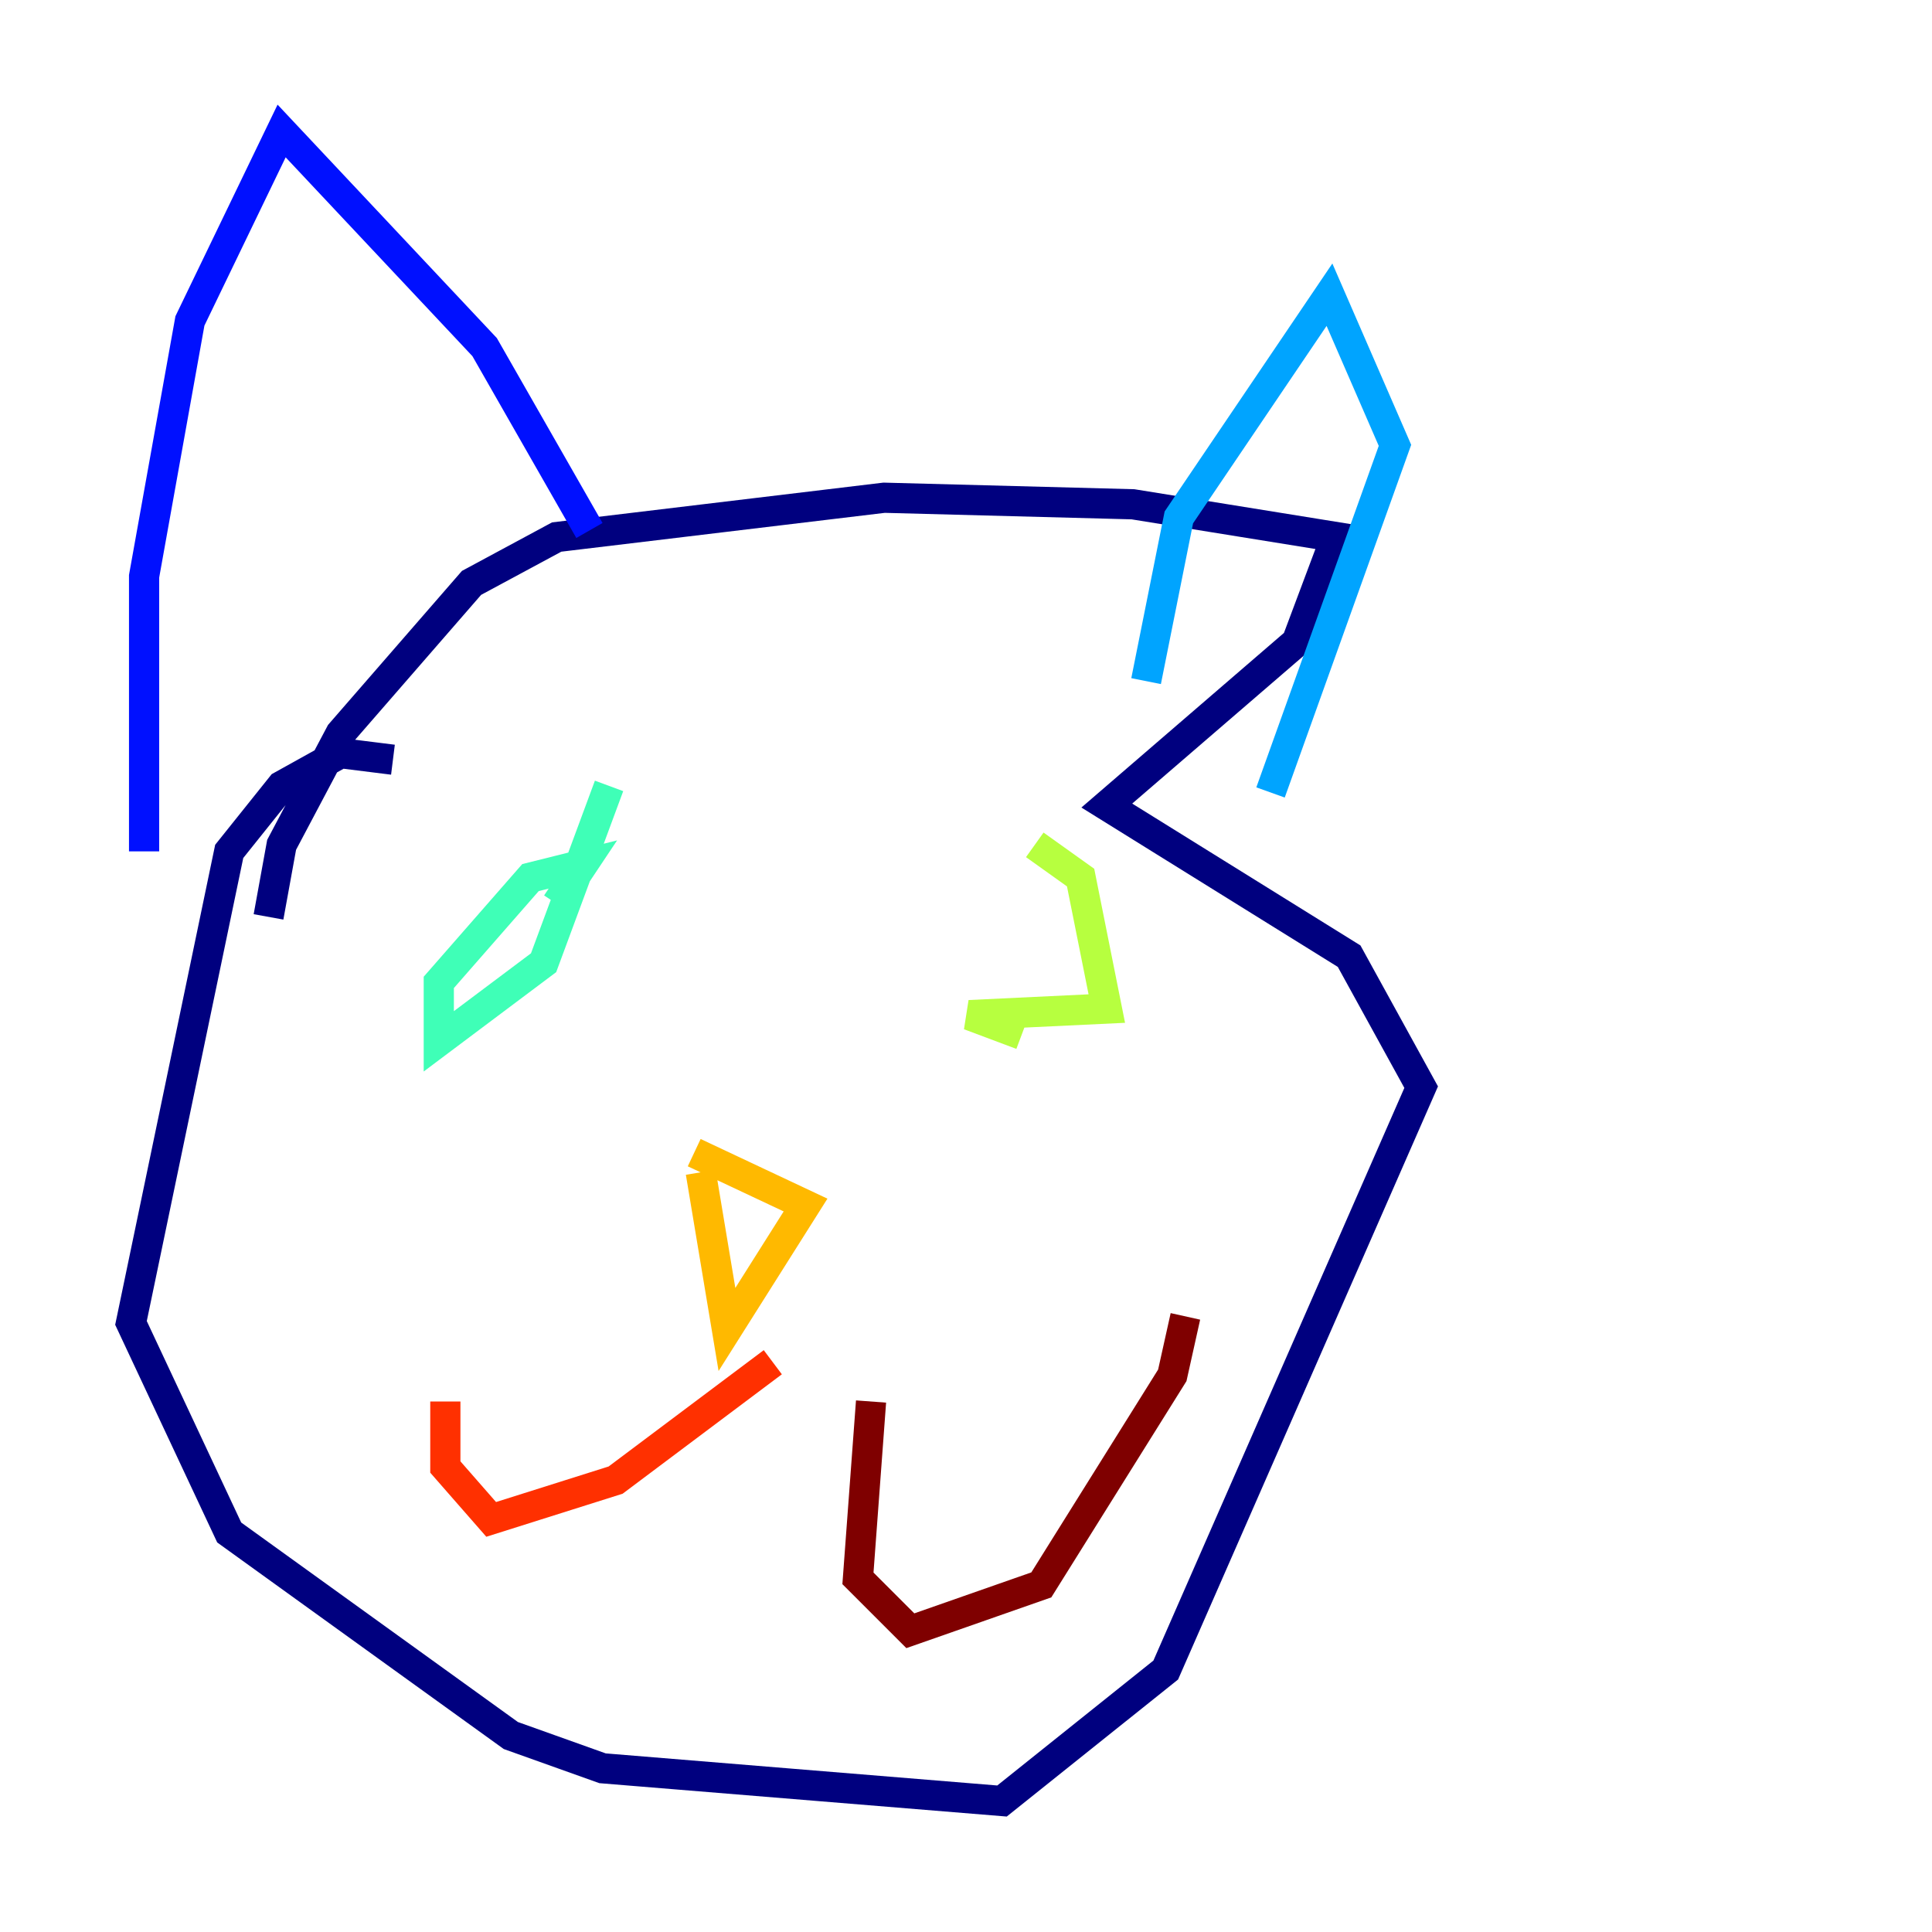 <?xml version="1.0" encoding="utf-8" ?>
<svg baseProfile="tiny" height="128" version="1.2" viewBox="0,0,128,128" width="128" xmlns="http://www.w3.org/2000/svg" xmlns:ev="http://www.w3.org/2001/xml-events" xmlns:xlink="http://www.w3.org/1999/xlink"><defs /><polyline fill="none" points="26.034,50.332 22.563,49.898 18.658,52.068 15.186,56.407 8.678,87.647 15.186,101.532 33.844,114.983 39.919,117.153 66.386,119.322 77.234,110.644 94.156,72.027 89.383,63.349 73.329,53.37 85.912,42.522 88.515,35.58 75.064,33.41 58.576,32.976 36.881,35.58 31.241,38.617 22.563,48.597 18.658,55.973 17.79,60.746" stroke="#00007f" stroke-width="2" /><polyline fill="none" points="9.546,56.407 9.546,38.183 12.583,21.261 18.658,8.678 32.108,22.997 39.051,35.146" stroke="#0010ff" stroke-width="2" /><polyline fill="none" points="75.932,45.125 78.102,34.278 88.081,19.525 92.42,29.505 84.176,52.502" stroke="#00a4ff" stroke-width="2" /><polyline fill="none" points="36.881,59.878 38.617,57.275 35.146,58.142 29.071,65.085 29.071,68.99 36.014,63.783 40.352,52.068" stroke="#3fffb7" stroke-width="2" /><polyline fill="none" points="67.688,68.556 64.217,67.254 73.329,66.82 71.593,58.142 68.556,55.973" stroke="#b7ff3f" stroke-width="2" /><polyline fill="none" points="46.427,77.668 48.163,88.081 53.37,79.837 45.993,76.366" stroke="#ffb900" stroke-width="2" /><polyline fill="none" points="51.2,90.251 40.786,98.061 32.542,100.664 29.505,97.193 29.505,92.854" stroke="#ff3000" stroke-width="2" /><polyline fill="none" points="57.709,92.854 56.841,104.57 60.312,108.041 68.99,105.003 77.668,91.119 78.536,87.214" stroke="#7f0000" stroke-width="2" /></svg>